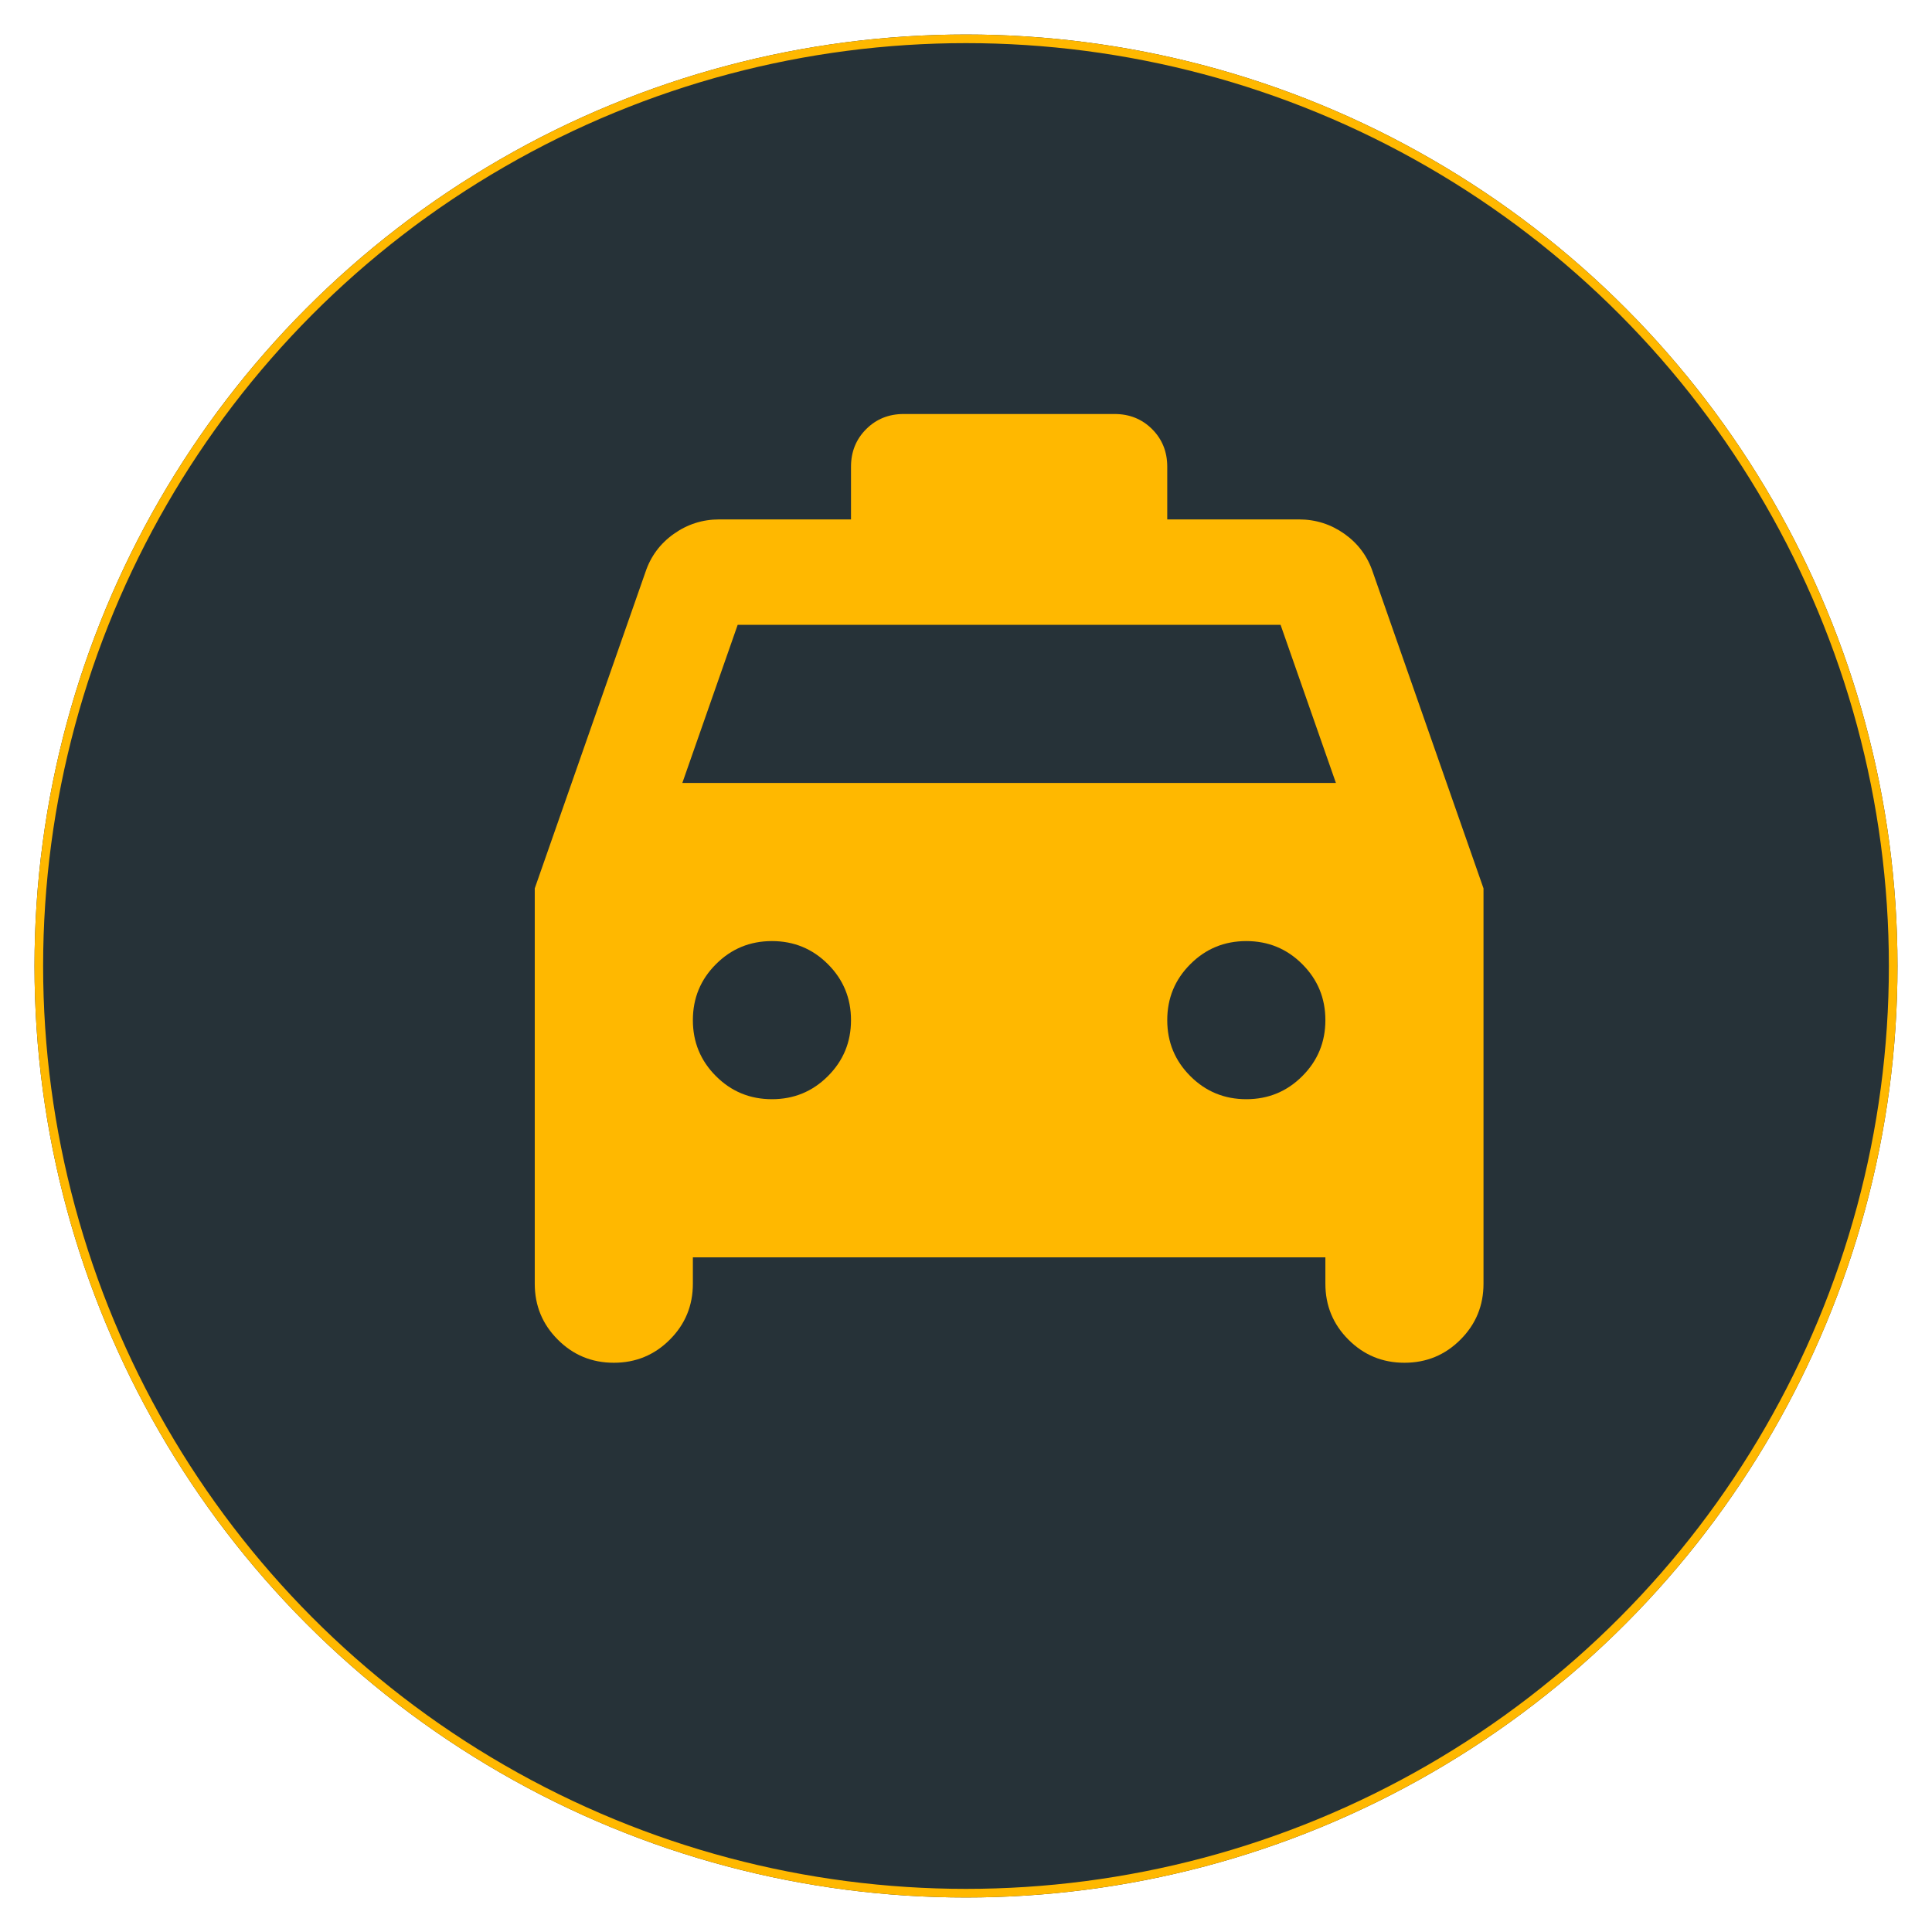 <svg width="224" height="224" viewBox="0 0 224 224" fill="none" xmlns="http://www.w3.org/2000/svg">
<g filter="url(#filter0_d_95_57)">
<circle cx="112" cy="108" r="108" fill="#263238"/>
<circle cx="112" cy="108" r="107.5" stroke="#FFB800"/>
</g>
<path d="M71.167 158C68.62 158 66.457 157.108 64.677 155.323C62.892 153.543 62 151.38 62 148.833V103L74.833 66.333C75.444 64.5 76.54 63.023 78.121 61.903C79.698 60.782 81.454 60.222 83.389 60.222H98.667V54.111C98.667 52.38 99.253 50.927 100.427 49.754C101.596 48.585 103.046 48 104.778 48H129.222C130.954 48 132.406 48.585 133.579 49.754C134.749 50.927 135.333 52.38 135.333 54.111V60.222H150.611C152.546 60.222 154.304 60.782 155.885 61.903C157.462 63.023 158.556 64.5 159.167 66.333L172 103V148.833C172 151.38 171.108 153.543 169.323 155.323C167.543 157.108 165.38 158 162.833 158C160.287 158 158.124 157.108 156.343 155.323C154.559 153.543 153.667 151.38 153.667 148.833V145.778H80.333V148.833C80.333 151.38 79.441 153.543 77.657 155.323C75.876 157.108 73.713 158 71.167 158ZM79.111 90.778H154.889L148.472 72.444H85.528L79.111 90.778ZM89.5 127.444C92.046 127.444 94.21 126.552 95.99 124.768C97.774 122.987 98.667 120.824 98.667 118.278C98.667 115.731 97.774 113.568 95.99 111.788C94.21 110.003 92.046 109.111 89.5 109.111C86.954 109.111 84.79 110.003 83.01 111.788C81.226 113.568 80.333 115.731 80.333 118.278C80.333 120.824 81.226 122.987 83.01 124.768C84.79 126.552 86.954 127.444 89.5 127.444ZM144.5 127.444C147.046 127.444 149.21 126.552 150.99 124.768C152.774 122.987 153.667 120.824 153.667 118.278C153.667 115.731 152.774 113.568 150.99 111.788C149.21 110.003 147.046 109.111 144.5 109.111C141.954 109.111 139.79 110.003 138.01 111.788C136.226 113.568 135.333 115.731 135.333 118.278C135.333 120.824 136.226 122.987 138.01 124.768C139.79 126.552 141.954 127.444 144.5 127.444Z" fill="#FFB800"/>
<defs>
<filter id="filter0_d_95_57" x="0" y="0" width="224" height="224" filterUnits="userSpaceOnUse" color-interpolation-filters="sRGB">
<feFlood flood-opacity="0" result="BackgroundImageFix"/>
<feColorMatrix in="SourceAlpha" type="matrix" values="0 0 0 0 0 0 0 0 0 0 0 0 0 0 0 0 0 0 127 0" result="hardAlpha"/>
<feOffset dy="4"/>
<feGaussianBlur stdDeviation="2"/>
<feComposite in2="hardAlpha" operator="out"/>
<feColorMatrix type="matrix" values="0 0 0 0 0 0 0 0 0 0 0 0 0 0 0 0 0 0 0.25 0"/>
<feBlend mode="normal" in2="BackgroundImageFix" result="effect1_dropShadow_95_57"/>
<feBlend mode="normal" in="SourceGraphic" in2="effect1_dropShadow_95_57" result="shape"/>
</filter>
</defs>
</svg>
